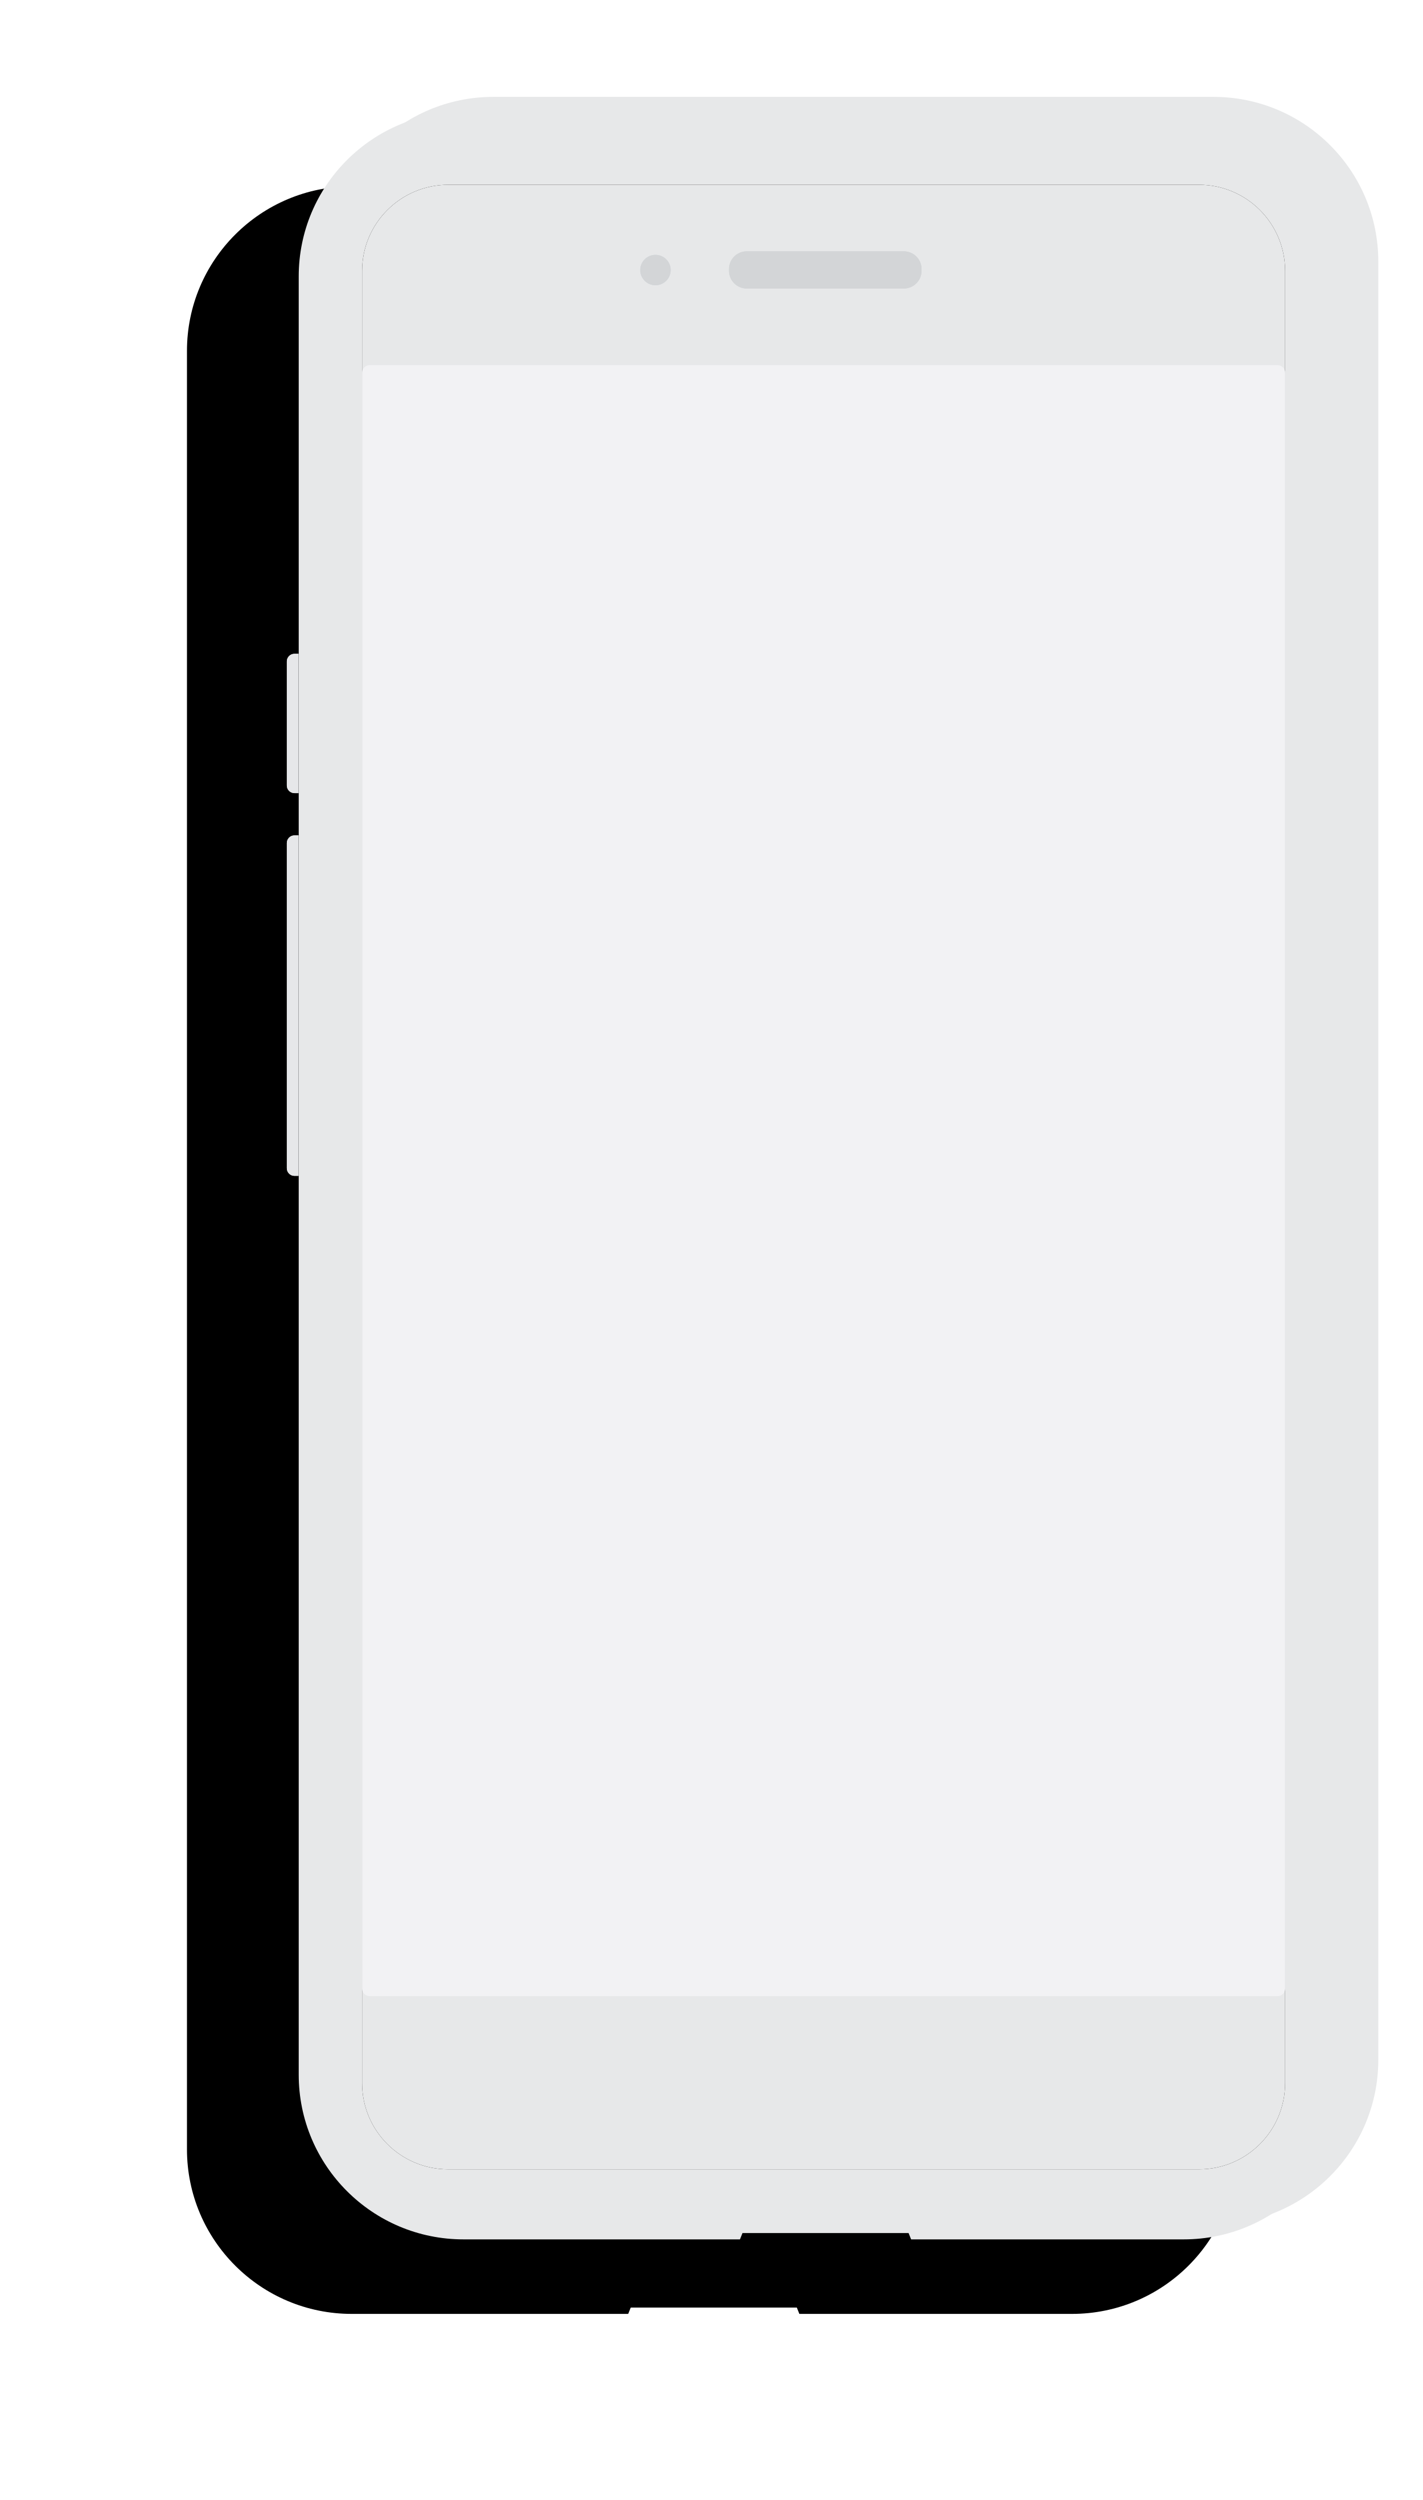 <svg width="382" height="671" viewBox="0 0 382 671" fill="none" xmlns="http://www.w3.org/2000/svg">
<g filter="url(#filter0_d)">
<path d="M124.435 30H317.754C342.191 30 362 49.782 362 74.184V556.815C362 581.218 342.191 601 317.754 601H244.585L243.904 599.301H199.318L198.638 601H124.435C99.999 601 80.19 581.218 80.19 556.815V74.184C80.19 49.782 99.999 30 124.435 30Z" fill="black"/>
</g>
<path d="M124.435 30H317.754C342.191 30 362 49.782 362 74.184V556.815C362 581.218 342.191 601 317.754 601H244.585L243.904 599.301H199.318L198.638 601H124.435C99.999 601 80.19 581.218 80.19 556.815V74.184C80.19 49.782 99.999 30 124.435 30Z" fill="#E7E8E9"/>
<g filter="url(#filter1_ii)">
<path d="M124.435 30H317.754C342.191 30 362 49.782 362 74.184V556.815C362 581.218 342.191 601 317.754 601H244.585L243.904 599.301H199.318L198.638 601H124.435C99.999 601 80.19 581.218 80.19 556.815V74.184C80.19 49.782 99.999 30 124.435 30Z" fill="#E7E8E9"/>
</g>
<g filter="url(#filter2_d)">
<path d="M120.351 49.587H321.839C334.621 49.587 344.982 59.935 344.982 72.699V559.088C344.982 571.852 334.621 582.2 321.839 582.2H120.351C107.569 582.2 97.207 571.852 97.207 559.088V72.699C97.207 59.935 107.569 49.587 120.351 49.587Z" fill="black"/>
</g>
<path d="M120.351 49.587H321.839C334.621 49.587 344.982 59.935 344.982 72.699V559.088C344.982 571.852 334.621 582.2 321.839 582.2H120.351C107.569 582.2 97.207 571.852 97.207 559.088V72.699C97.207 59.935 107.569 49.587 120.351 49.587Z" fill="#E7E8E9"/>
<path d="M80.128 175.469H79.042C77.914 175.469 77 176.382 77 177.508V210.817C77 211.943 77.914 212.856 79.042 212.856H80.128V175.469Z" fill="#E6E7E9"/>
<g filter="url(#filter3_i)">
<path d="M80.128 175.469H79.042C77.914 175.469 77 176.382 77 177.508V210.817C77 211.943 77.914 212.856 79.042 212.856H80.128V175.469Z" fill="#E6E7E9"/>
</g>
<path d="M80.128 224.201H79.042C77.914 224.201 77 225.114 77 226.24V313.538C77 314.664 77.914 315.577 79.042 315.577H80.128V224.201Z" fill="#E6E7E9"/>
<g filter="url(#filter4_i)">
<path d="M80.128 224.201H79.042C77.914 224.201 77 225.114 77 226.24V313.538C77 314.664 77.914 315.577 79.042 315.577H80.128V224.201Z" fill="#E6E7E9"/>
</g>
<path fill-rule="evenodd" clip-rule="evenodd" d="M99.251 97.993H342.959C344.087 97.993 345.001 98.906 345.001 100.032V533.687C345.001 534.813 344.087 535.726 342.959 535.726H99.251C98.124 535.726 97.209 534.813 97.209 533.687V100.032C97.209 98.906 98.124 97.993 99.251 97.993Z" fill="#F2F2F4"/>
<path d="M194.264 549.026H248.823C256.342 549.026 262.437 555.113 262.437 562.622V562.656C262.437 570.164 256.342 576.251 248.823 576.251H194.264C186.745 576.251 180.65 570.164 180.65 562.656V562.622C180.65 555.113 186.745 549.026 194.264 549.026Z" fill="#E7E8E9"/>
<g filter="url(#filter5_ii)">
<path d="M194.264 549.026H248.823C256.342 549.026 262.437 555.113 262.437 562.622V562.656C262.437 570.164 256.342 576.251 248.823 576.251H194.264C186.745 576.251 180.65 570.164 180.65 562.656V562.622C180.65 555.113 186.745 549.026 194.264 549.026Z" fill="#E7E8E9"/>
</g>
<path d="M175.955 76.557C178.211 76.557 180.04 74.731 180.04 72.478C180.04 70.226 178.211 68.4 175.955 68.4C173.7 68.4 171.871 70.226 171.871 72.478C171.871 74.731 173.7 76.557 175.955 76.557Z" fill="#CDD5DD"/>
<g filter="url(#filter6_ii)">
<path d="M175.955 76.557C178.211 76.557 180.04 74.731 180.04 72.478C180.04 70.226 178.211 68.4 175.955 68.4C173.7 68.4 171.871 70.226 171.871 72.478C171.871 74.731 173.7 76.557 175.955 76.557Z" fill="#D3D5D7"/>
</g>
<path d="M200.464 67.446H242.624C245.255 67.446 247.388 69.576 247.388 72.204V72.676C247.388 75.304 245.255 77.434 242.624 77.434H200.464C197.832 77.434 195.699 75.304 195.699 72.676V72.204C195.699 69.576 197.832 67.446 200.464 67.446Z" fill="#D3D5D7"/>
<g filter="url(#filter7_ii)">
<path d="M200.464 67.446H242.624C245.255 67.446 247.388 69.576 247.388 72.204V72.676C247.388 75.304 245.255 77.434 242.624 77.434H200.464C197.832 77.434 195.699 75.304 195.699 72.676V72.204C195.699 69.576 197.832 67.446 200.464 67.446Z" fill="#D3D5D7"/>
</g>
<defs>
<filter id="filter0_d" x="0.19" y="0" width="381.811" height="671" filterUnits="userSpaceOnUse" color-interpolation-filters="sRGB">
<feFlood flood-opacity="0" result="BackgroundImageFix"/>
<feColorMatrix in="SourceAlpha" type="matrix" values="0 0 0 0 0 0 0 0 0 0 0 0 0 0 0 0 0 0 127 0"/>
<feOffset dx="-30" dy="20"/>
<feGaussianBlur stdDeviation="25"/>
<feColorMatrix type="matrix" values="0 0 0 0 0 0 0 0 0 0 0 0 0 0 0 0 0 0 0.1 0"/>
<feBlend mode="multiply" in2="BackgroundImageFix" result="effect1_dropShadow"/>
<feBlend mode="normal" in="SourceGraphic" in2="effect1_dropShadow" result="shape"/>
</filter>
<filter id="filter1_ii" x="80.19" y="26" width="289.811" height="575" filterUnits="userSpaceOnUse" color-interpolation-filters="sRGB">
<feFlood flood-opacity="0" result="BackgroundImageFix"/>
<feBlend mode="normal" in="SourceGraphic" in2="BackgroundImageFix" result="shape"/>
<feColorMatrix in="SourceAlpha" type="matrix" values="0 0 0 0 0 0 0 0 0 0 0 0 0 0 0 0 0 0 127 0" result="hardAlpha"/>
<feOffset/>
<feGaussianBlur stdDeviation="20"/>
<feComposite in2="hardAlpha" operator="arithmetic" k2="-1" k3="1"/>
<feColorMatrix type="matrix" values="0 0 0 0 1 0 0 0 0 1 0 0 0 0 1 0 0 0 1 0"/>
<feBlend mode="normal" in2="shape" result="effect1_innerShadow"/>
<feColorMatrix in="SourceAlpha" type="matrix" values="0 0 0 0 0 0 0 0 0 0 0 0 0 0 0 0 0 0 127 0" result="hardAlpha"/>
<feOffset dx="8" dy="-4"/>
<feGaussianBlur stdDeviation="7"/>
<feComposite in2="hardAlpha" operator="arithmetic" k2="-1" k3="1"/>
<feColorMatrix type="matrix" values="0 0 0 0 0.806 0 0 0 0 0.815 0 0 0 0 0.825 0 0 0 1 0"/>
<feBlend mode="normal" in2="effect1_innerShadow" result="effect2_innerShadow"/>
</filter>
<filter id="filter2_d" x="78.207" y="30.587" width="285.775" height="570.613" filterUnits="userSpaceOnUse" color-interpolation-filters="sRGB">
<feFlood flood-opacity="0" result="BackgroundImageFix"/>
<feColorMatrix in="SourceAlpha" type="matrix" values="0 0 0 0 0 0 0 0 0 0 0 0 0 0 0 0 0 0 127 0"/>
<feOffset/>
<feGaussianBlur stdDeviation="9.5"/>
<feColorMatrix type="matrix" values="0 0 0 0 0.894 0 0 0 0 0.91 0 0 0 0 0.929 0 0 0 1 0"/>
<feBlend mode="normal" in2="BackgroundImageFix" result="effect1_dropShadow"/>
<feBlend mode="normal" in="SourceGraphic" in2="effect1_dropShadow" result="shape"/>
</filter>
<filter id="filter3_i" x="77" y="175.469" width="3.128" height="37.387" filterUnits="userSpaceOnUse" color-interpolation-filters="sRGB">
<feFlood flood-opacity="0" result="BackgroundImageFix"/>
<feBlend mode="normal" in="SourceGraphic" in2="BackgroundImageFix" result="shape"/>
<feColorMatrix in="SourceAlpha" type="matrix" values="0 0 0 0 0 0 0 0 0 0 0 0 0 0 0 0 0 0 127 0" result="hardAlpha"/>
<feOffset/>
<feGaussianBlur stdDeviation="4.5"/>
<feComposite in2="hardAlpha" operator="arithmetic" k2="-1" k3="1"/>
<feColorMatrix type="matrix" values="0 0 0 0 0.905 0 0 0 0 0.91 0 0 0 0 0.914 0 0 0 1 0"/>
<feBlend mode="normal" in2="shape" result="effect1_innerShadow"/>
</filter>
<filter id="filter4_i" x="77" y="224.201" width="3.128" height="91.376" filterUnits="userSpaceOnUse" color-interpolation-filters="sRGB">
<feFlood flood-opacity="0" result="BackgroundImageFix"/>
<feBlend mode="normal" in="SourceGraphic" in2="BackgroundImageFix" result="shape"/>
<feColorMatrix in="SourceAlpha" type="matrix" values="0 0 0 0 0 0 0 0 0 0 0 0 0 0 0 0 0 0 127 0" result="hardAlpha"/>
<feOffset/>
<feGaussianBlur stdDeviation="9.5"/>
<feComposite in2="hardAlpha" operator="arithmetic" k2="-1" k3="1"/>
<feColorMatrix type="matrix" values="0 0 0 0 0.905 0 0 0 0 0.91 0 0 0 0 0.914 0 0 0 1 0"/>
<feBlend mode="normal" in2="shape" result="effect1_innerShadow"/>
</filter>
<filter id="filter5_ii" x="180.65" y="548.026" width="81.787" height="29.225" filterUnits="userSpaceOnUse" color-interpolation-filters="sRGB">
<feFlood flood-opacity="0" result="BackgroundImageFix"/>
<feBlend mode="normal" in="SourceGraphic" in2="BackgroundImageFix" result="shape"/>
<feColorMatrix in="SourceAlpha" type="matrix" values="0 0 0 0 0 0 0 0 0 0 0 0 0 0 0 0 0 0 127 0" result="hardAlpha"/>
<feOffset dy="-1"/>
<feGaussianBlur stdDeviation="0.5"/>
<feComposite in2="hardAlpha" operator="arithmetic" k2="-1" k3="1"/>
<feColorMatrix type="matrix" values="0 0 0 0 0.788 0 0 0 0 0.82 0 0 0 0 0.859 0 0 0 1 0"/>
<feBlend mode="normal" in2="shape" result="effect1_innerShadow"/>
<feColorMatrix in="SourceAlpha" type="matrix" values="0 0 0 0 0 0 0 0 0 0 0 0 0 0 0 0 0 0 127 0" result="hardAlpha"/>
<feOffset dy="1"/>
<feGaussianBlur stdDeviation="0.5"/>
<feComposite in2="hardAlpha" operator="arithmetic" k2="-1" k3="1"/>
<feColorMatrix type="matrix" values="0 0 0 0 1 0 0 0 0 1 0 0 0 0 1 0 0 0 1 0"/>
<feBlend mode="normal" in2="effect1_innerShadow" result="effect2_innerShadow"/>
</filter>
<filter id="filter6_ii" x="171.871" y="67.4" width="8.168" height="10.157" filterUnits="userSpaceOnUse" color-interpolation-filters="sRGB">
<feFlood flood-opacity="0" result="BackgroundImageFix"/>
<feBlend mode="normal" in="SourceGraphic" in2="BackgroundImageFix" result="shape"/>
<feColorMatrix in="SourceAlpha" type="matrix" values="0 0 0 0 0 0 0 0 0 0 0 0 0 0 0 0 0 0 127 0" result="hardAlpha"/>
<feOffset dy="-1"/>
<feGaussianBlur stdDeviation="0.5"/>
<feComposite in2="hardAlpha" operator="arithmetic" k2="-1" k3="1"/>
<feColorMatrix type="matrix" values="0 0 0 0 1 0 0 0 0 1 0 0 0 0 1 0 0 0 1 0"/>
<feBlend mode="normal" in2="shape" result="effect1_innerShadow"/>
<feColorMatrix in="SourceAlpha" type="matrix" values="0 0 0 0 0 0 0 0 0 0 0 0 0 0 0 0 0 0 127 0" result="hardAlpha"/>
<feOffset dy="1"/>
<feGaussianBlur stdDeviation="0.5"/>
<feComposite in2="hardAlpha" operator="arithmetic" k2="-1" k3="1"/>
<feColorMatrix type="matrix" values="0 0 0 0 0 0 0 0 0 0 0 0 0 0 0 0 0 0 0.5 0"/>
<feBlend mode="normal" in2="effect1_innerShadow" result="effect2_innerShadow"/>
</filter>
<filter id="filter7_ii" x="195.699" y="66.446" width="51.69" height="11.489" filterUnits="userSpaceOnUse" color-interpolation-filters="sRGB">
<feFlood flood-opacity="0" result="BackgroundImageFix"/>
<feBlend mode="normal" in="SourceGraphic" in2="BackgroundImageFix" result="shape"/>
<feColorMatrix in="SourceAlpha" type="matrix" values="0 0 0 0 0 0 0 0 0 0 0 0 0 0 0 0 0 0 127 0" result="hardAlpha"/>
<feOffset dy="-1"/>
<feGaussianBlur stdDeviation="0.5"/>
<feComposite in2="hardAlpha" operator="arithmetic" k2="-1" k3="1"/>
<feColorMatrix type="matrix" values="0 0 0 0 1 0 0 0 0 1 0 0 0 0 1 0 0 0 1 0"/>
<feBlend mode="normal" in2="shape" result="effect1_innerShadow"/>
<feColorMatrix in="SourceAlpha" type="matrix" values="0 0 0 0 0 0 0 0 0 0 0 0 0 0 0 0 0 0 127 0" result="hardAlpha"/>
<feOffset dy="1"/>
<feGaussianBlur stdDeviation="0.25"/>
<feComposite in2="hardAlpha" operator="arithmetic" k2="-1" k3="1"/>
<feColorMatrix type="matrix" values="0 0 0 0 0 0 0 0 0 0 0 0 0 0 0 0 0 0 0.381 0"/>
<feBlend mode="normal" in2="effect1_innerShadow" result="effect2_innerShadow"/>
</filter>
</defs>
</svg>
